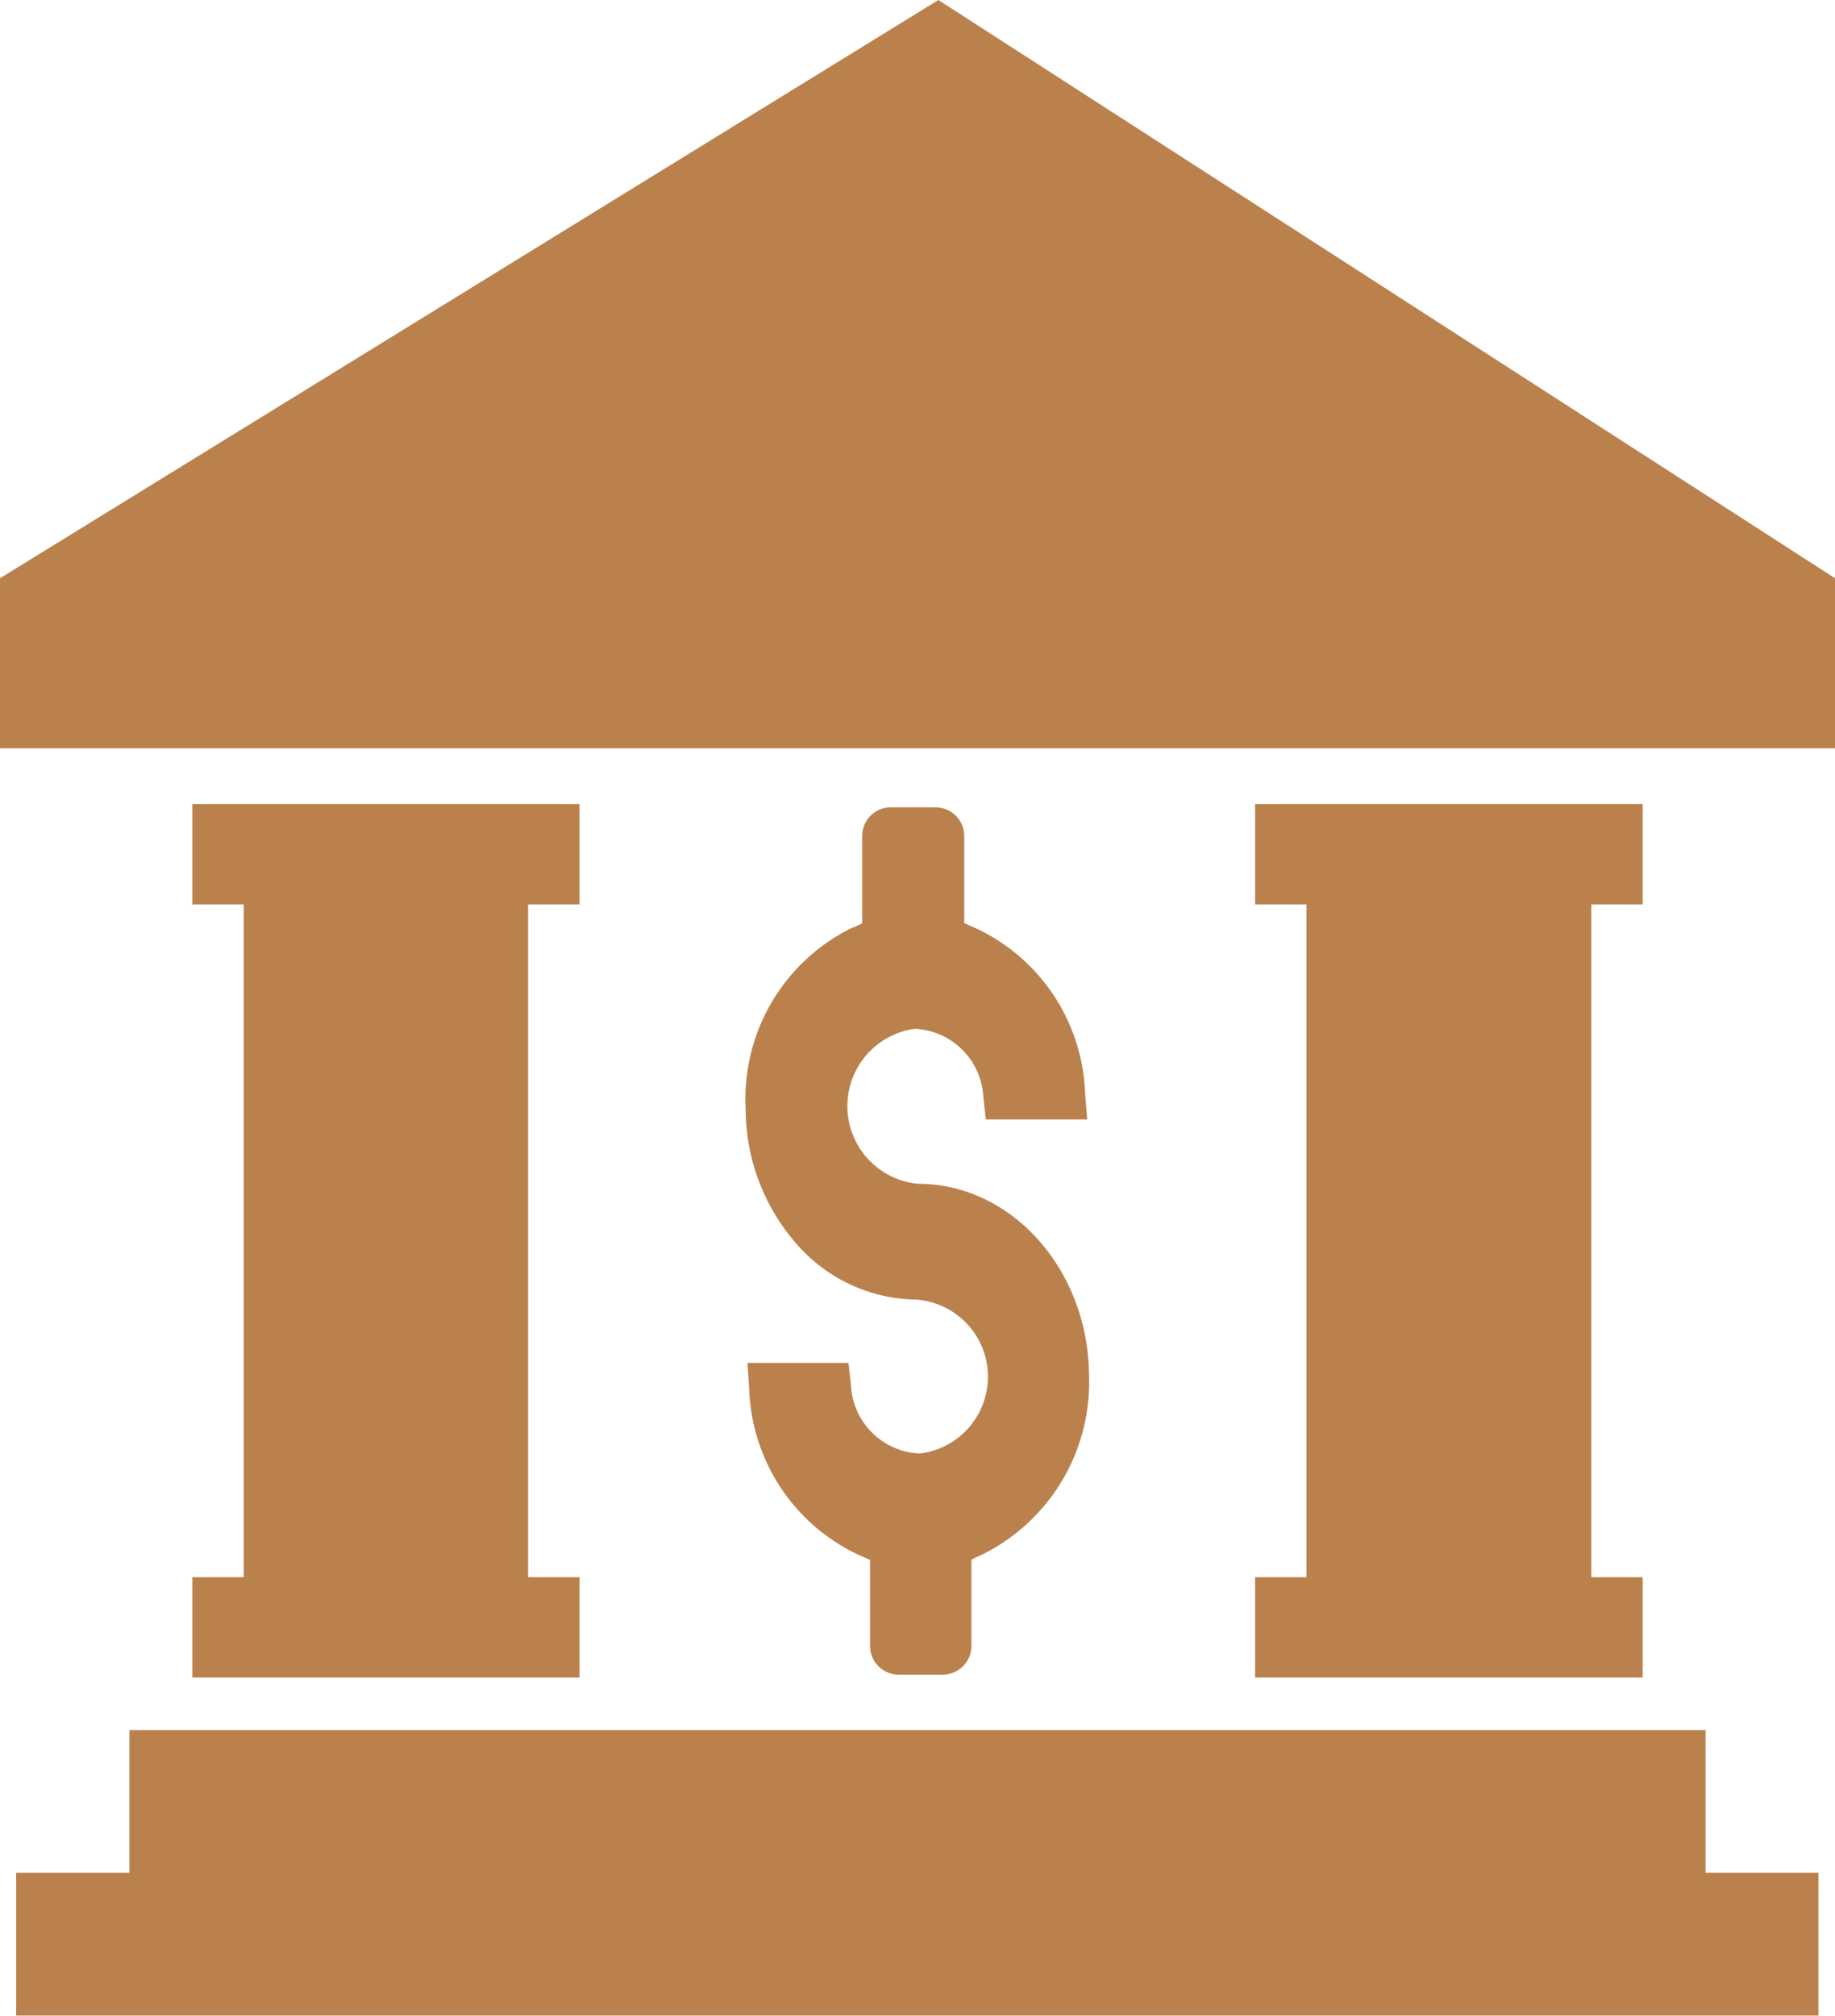 <svg xmlns="http://www.w3.org/2000/svg" viewBox="0 0 51.04 56.06"><defs><style>.cls-1{fill:#bb814d;}</style></defs><title>Asset 3</title><g id="Layer_2" data-name="Layer 2"><g id="Layer_1-2" data-name="Layer 1"><polygon class="cls-1" points="47.44 52.08 47.44 48.11 3.6 48.11 3.6 52.08 0.45 52.08 0.45 56.05 50.58 56.05 50.58 52.08 47.44 52.08"/><polygon class="cls-1" points="16.12 25.15 16.12 22.36 14.69 22.36 6.78 22.36 5.35 22.36 5.35 25.15 6.78 25.15 6.78 43.86 5.35 43.86 5.35 46.65 6.78 46.65 14.69 46.65 16.12 46.65 16.12 43.86 14.69 43.86 14.69 25.15 16.12 25.15"/><polygon class="cls-1" points="45.69 25.15 45.69 22.36 44.26 22.36 36.34 22.36 34.91 22.36 34.91 25.15 36.34 25.15 36.34 43.86 34.91 43.86 34.91 46.65 36.34 46.65 44.26 46.65 45.69 46.65 45.69 43.86 44.26 43.86 44.26 25.15 45.69 25.15"/><polygon class="cls-1" points="26.1 0 0 16.08 0 20.81 51.04 20.81 51.04 16.08 26.1 0"/><path class="cls-1" d="M25.54,32.92a2.17,2.17,0,0,1-.1-4.31,2,2,0,0,1,1.91,1.88l.07.64,2.82,0-.06-.76a5.27,5.27,0,0,0-3-4.54l-.36-.16,0-2.43a.8.8,0,0,0-.81-.79H24.77a.8.8,0,0,0-.79.8l0,2.43-.36.16a5.3,5.3,0,0,0-2.88,5,5.71,5.71,0,0,0,1.38,3.71,4.49,4.49,0,0,0,3.36,1.59,2.15,2.15,0,0,1,.1,4.28,2,2,0,0,1-1.91-1.88l-.07-.64-2.81,0,.05.75a5.29,5.29,0,0,0,3,4.57l.36.16,0,2.4a.8.8,0,0,0,.81.79h1.22a.8.8,0,0,0,.79-.8l0-2.4.36-.17a5.35,5.35,0,0,0,2.91-5C30.25,35.29,28.13,32.92,25.54,32.92Z"/></g></g></svg>